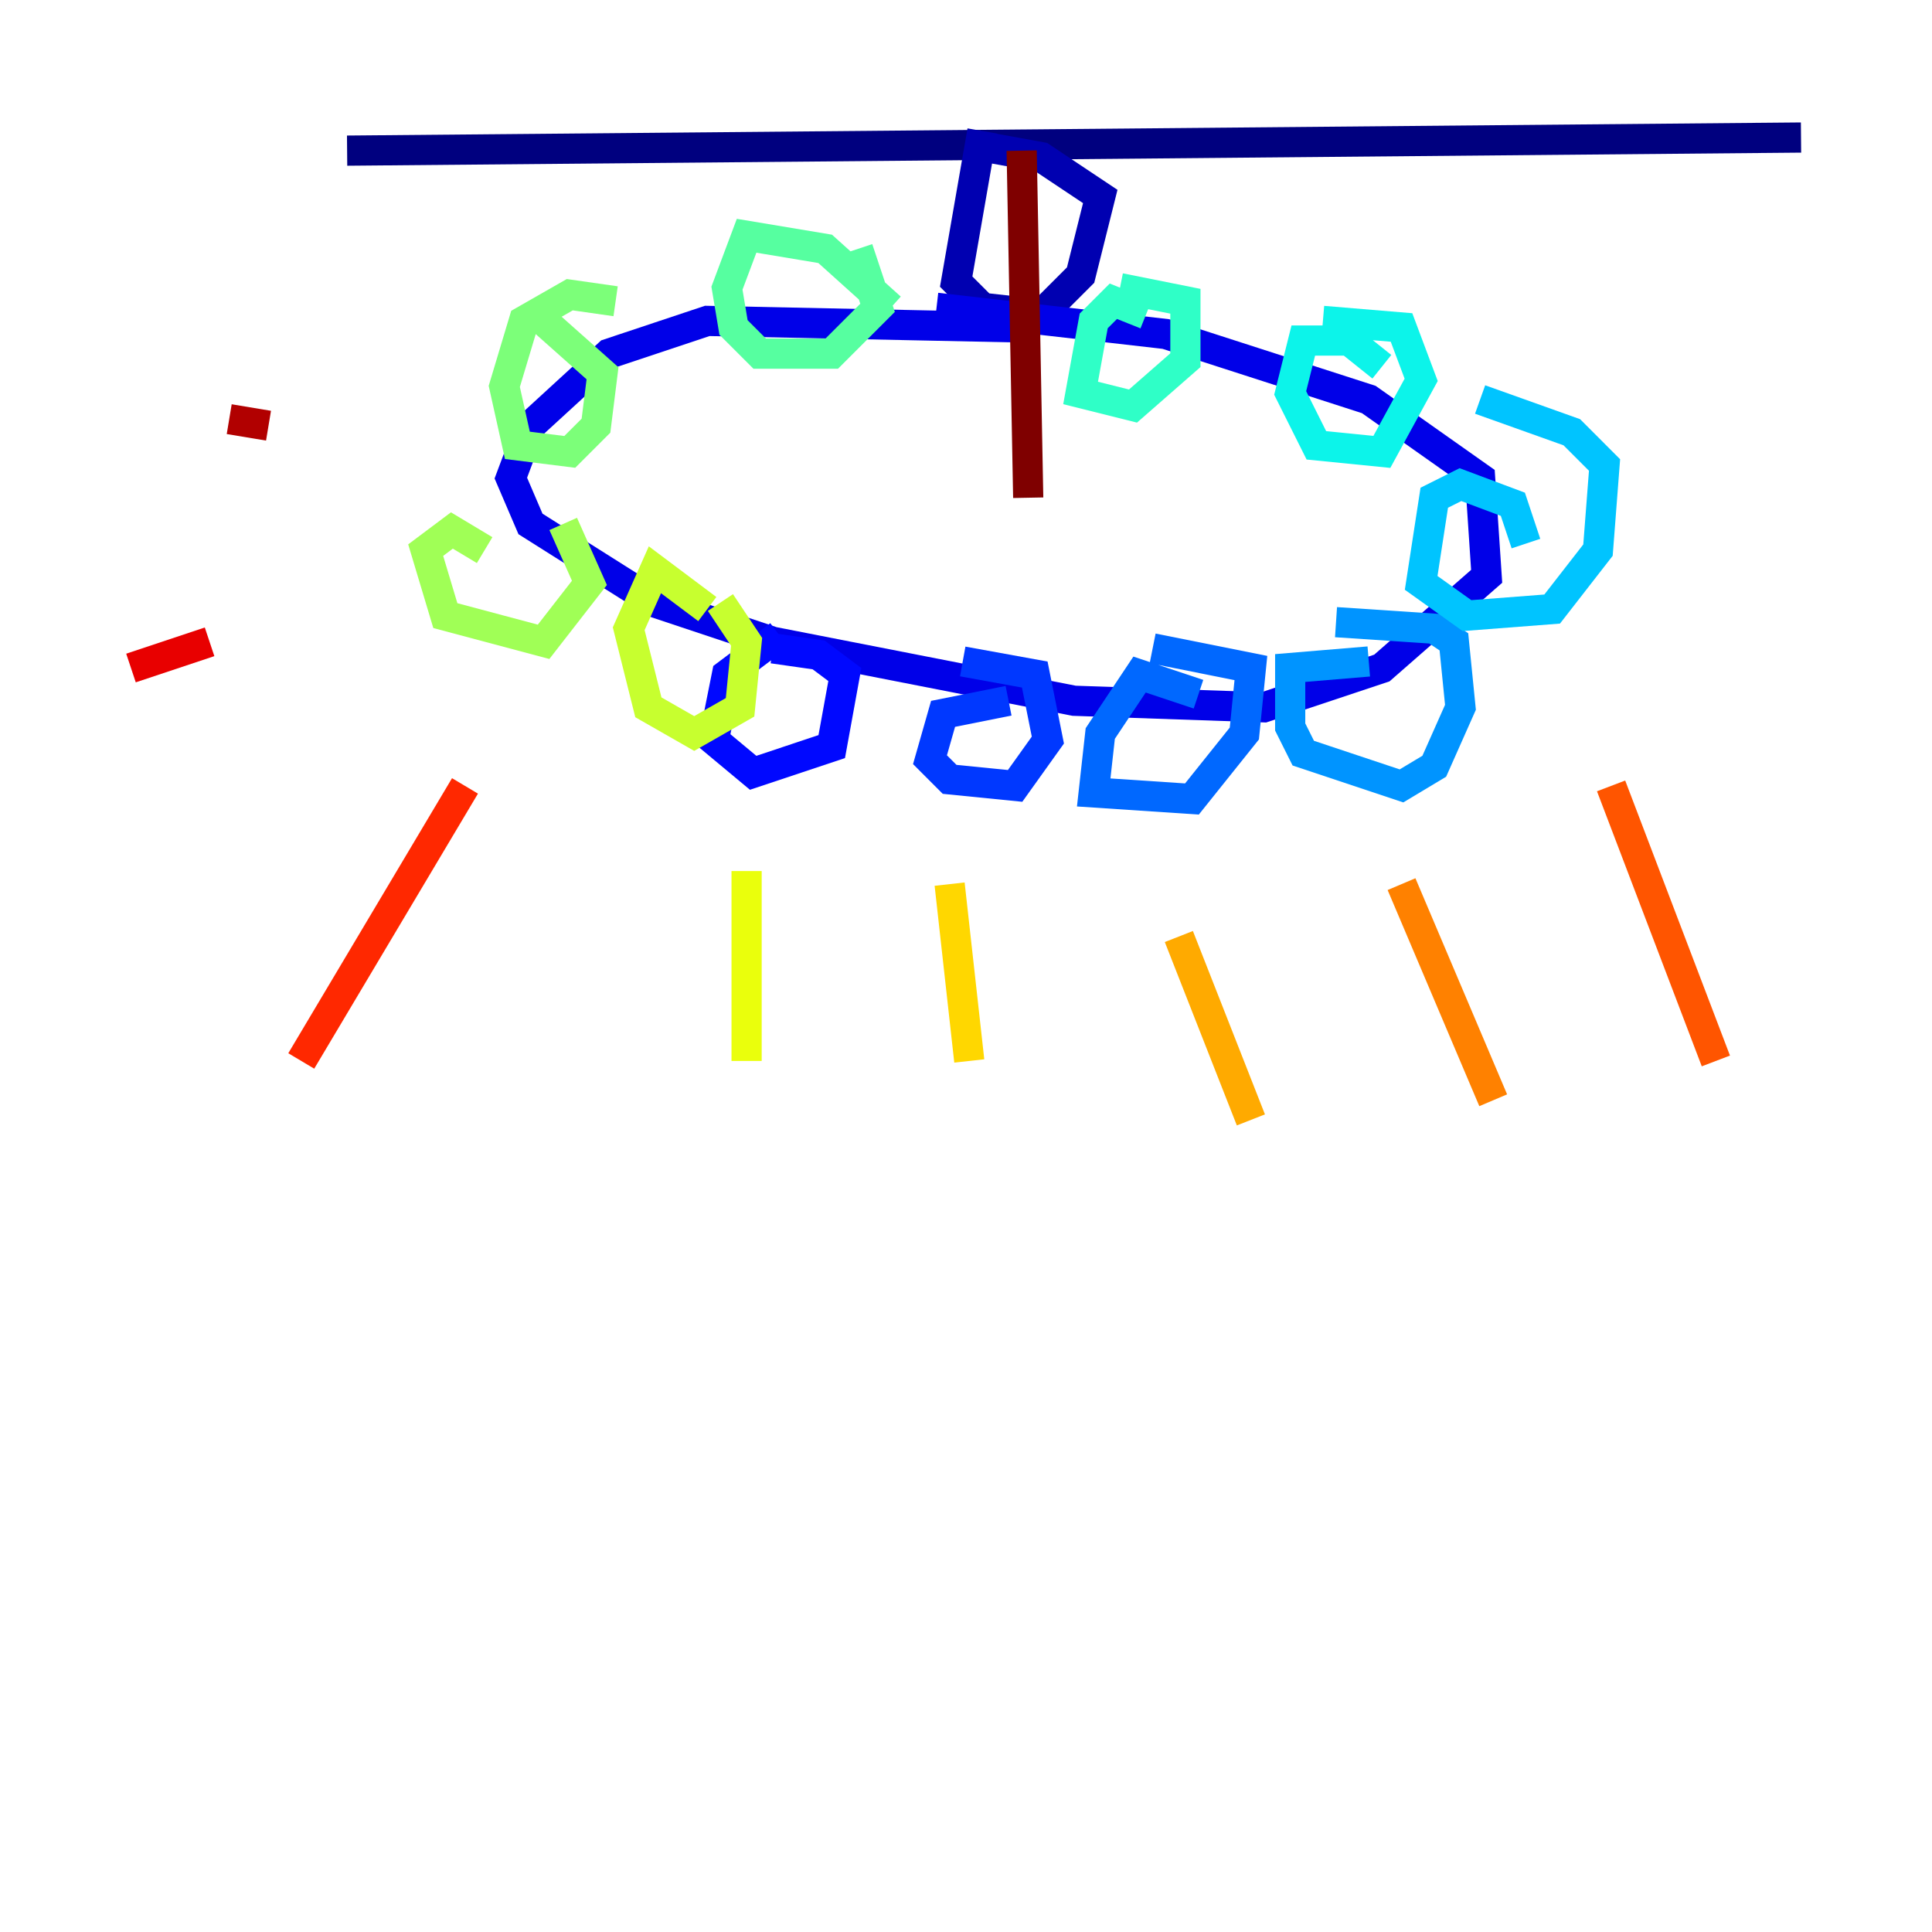 <?xml version="1.0" encoding="utf-8" ?>
<svg baseProfile="tiny" height="128" version="1.2" viewBox="0,0,128,128" width="128" xmlns="http://www.w3.org/2000/svg" xmlns:ev="http://www.w3.org/2001/xml-events" xmlns:xlink="http://www.w3.org/1999/xlink"><defs /><polyline fill="none" points="22.997,9.98 119.322,9.112" stroke="#00007f" stroke-width="2" /><polyline fill="none" points="65.085,8.678 63.349,18.658 65.085,20.393 68.99,20.827 71.593,18.224 72.895,13.017 68.99,10.414 64.217,9.546" stroke="#0000b1" stroke-width="2" /><polyline fill="none" points="67.688,21.695 46.861,21.261 40.352,23.43 35.146,28.203 33.844,31.675 35.146,34.712 43.39,39.919 51.2,42.522 71.159,46.427 83.742,46.861 91.552,44.258 98.495,38.183 98.061,31.675 90.685,26.468 77.234,22.129 62.047,20.393" stroke="#0000e8" stroke-width="2" /><polyline fill="none" points="51.634,42.088 48.163,44.691 47.295,49.031 49.898,51.2 55.105,49.464 55.973,44.691 54.237,43.39 51.2,42.956" stroke="#0008ff" stroke-width="2" /><polyline fill="none" points="66.82,46.427 62.481,47.295 61.614,50.332 62.915,51.634 67.254,52.068 69.424,49.031 68.556,44.691 63.783,43.824" stroke="#0038ff" stroke-width="2" /><polyline fill="none" points="79.403,45.993 75.498,44.691 72.895,48.597 72.461,52.502 78.969,52.936 82.441,48.597 82.875,44.258 76.366,42.956" stroke="#0068ff" stroke-width="2" /><polyline fill="none" points="90.685,43.824 85.478,44.258 85.478,48.163 86.346,49.898 92.854,52.068 95.024,50.766 96.759,46.861 96.325,42.522 95.024,41.654 88.515,41.22" stroke="#0094ff" stroke-width="2" /><polyline fill="none" points="101.098,36.014 100.231,33.41 96.759,32.108 95.024,32.976 94.156,38.617 97.193,40.786 102.834,40.352 105.871,36.447 106.305,30.807 104.136,28.637 98.061,26.468" stroke="#00c4ff" stroke-width="2" /><polyline fill="none" points="91.552,24.298 89.383,22.563 86.346,22.563 85.478,26.034 87.214,29.505 91.552,29.939 94.156,25.166 92.854,21.695 87.647,21.261" stroke="#0cf4ea" stroke-width="2" /><polyline fill="none" points="75.932,20.827 73.763,19.959 72.461,21.261 71.593,26.034 75.064,26.902 78.536,23.864 78.536,19.959 74.197,19.091" stroke="#2fffc7" stroke-width="2" /><polyline fill="none" points="59.01,20.393 54.671,16.488 49.464,15.62 48.163,19.091 48.597,21.695 50.332,23.43 55.105,23.43 58.142,20.393 56.841,16.488" stroke="#56ffa0" stroke-width="2" /><polyline fill="none" points="40.786,19.959 37.749,19.525 34.712,21.261 33.41,25.6 34.278,29.505 37.749,29.939 39.485,28.203 39.919,24.732 36.014,21.261" stroke="#7cff79" stroke-width="2" /><polyline fill="none" points="32.108,36.447 29.939,35.146 28.203,36.447 29.505,40.786 36.014,42.522 39.051,38.617 37.315,34.712" stroke="#a0ff56" stroke-width="2" /><polyline fill="none" points="46.861,40.352 43.39,37.749 41.654,41.654 42.956,46.861 45.993,48.597 49.031,46.861 49.464,42.522 47.729,39.919" stroke="#c7ff2f" stroke-width="2" /><polyline fill="none" points="49.464,57.709 49.464,70.291" stroke="#eaff0c" stroke-width="2" /><polyline fill="none" points="62.915,58.576 64.217,70.291" stroke="#ffd700" stroke-width="2" /><polyline fill="none" points="78.102,62.047 82.875,74.197" stroke="#ffaa00" stroke-width="2" /><polyline fill="none" points="92.854,58.576 98.929,72.895" stroke="#ff8100" stroke-width="2" /><polyline fill="none" points="106.739,52.068 113.681,70.291" stroke="#ff5500" stroke-width="2" /><polyline fill="none" points="30.807,52.068 19.959,70.291" stroke="#ff2800" stroke-width="2" /><polyline fill="none" points="13.885,42.522 8.678,44.258" stroke="#e80000" stroke-width="2" /><polyline fill="none" points="17.79,28.203 15.186,27.77" stroke="#b10000" stroke-width="2" /><polyline fill="none" points="67.688,9.98 68.122,32.976" stroke="#7f0000" stroke-width="2" /></svg>